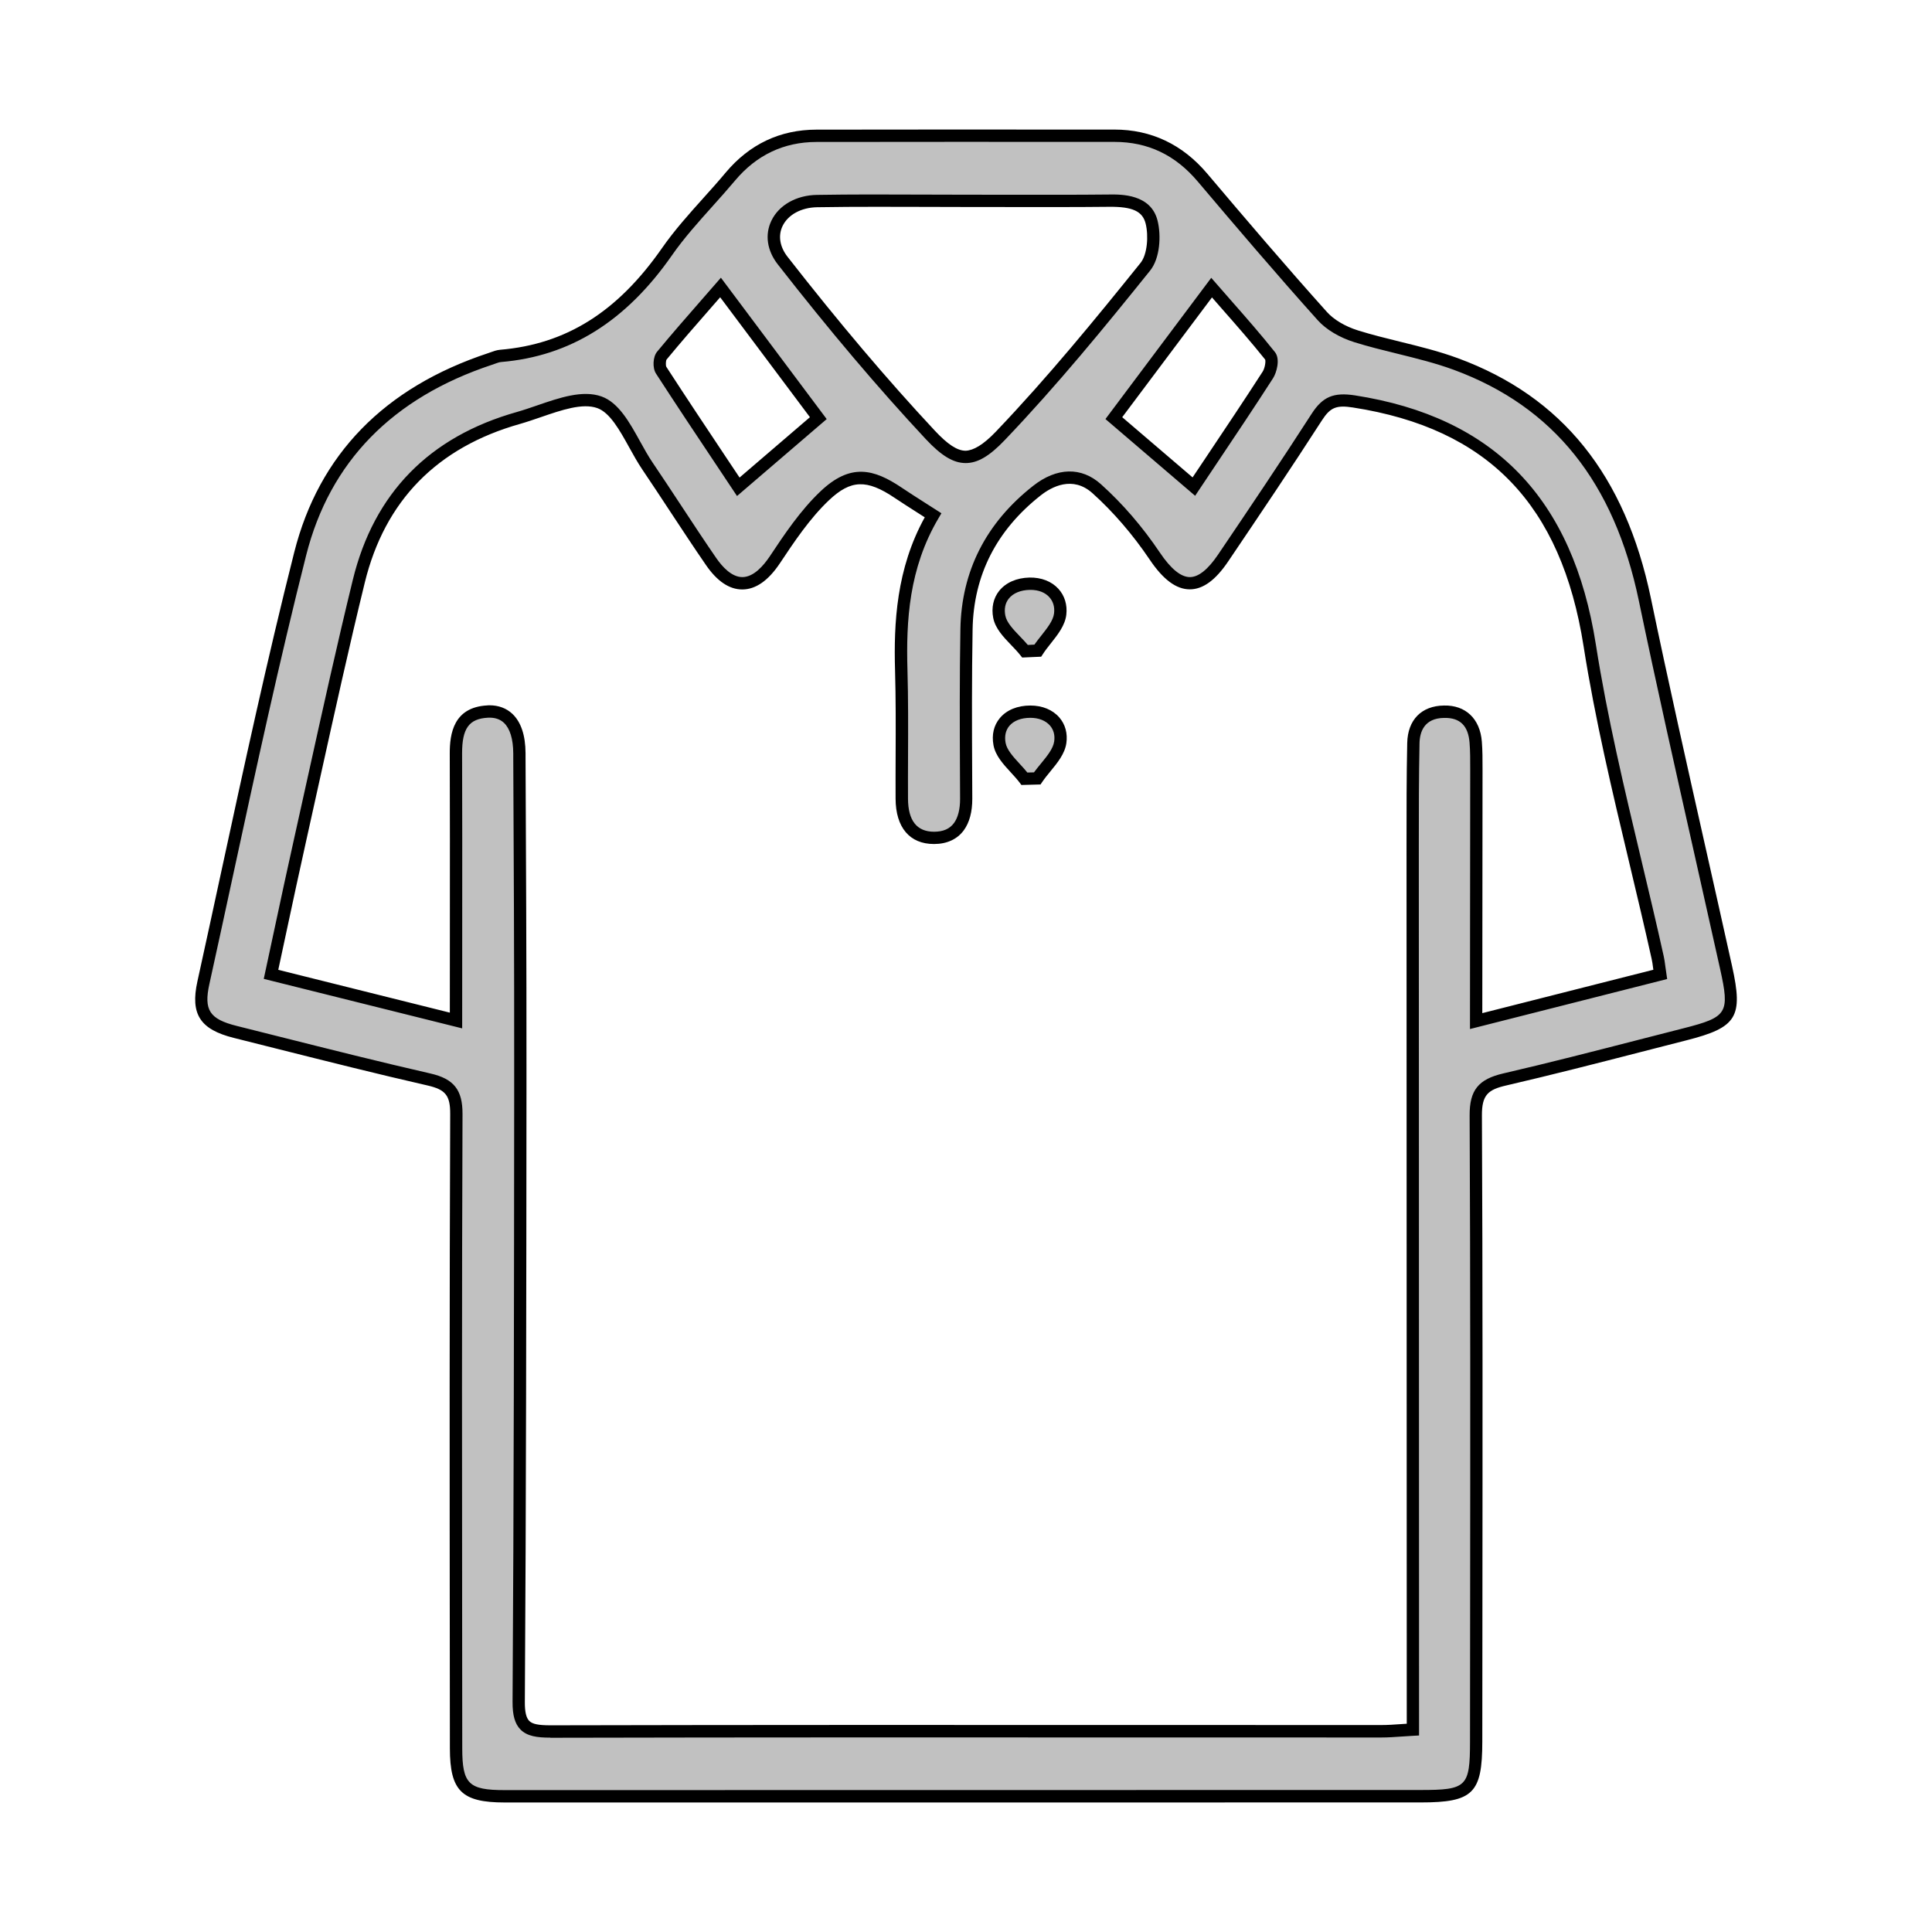 <?xml version="1.0" encoding="utf-8"?>
<!-- Generator: Adobe Illustrator 24.3.0, SVG Export Plug-In . SVG Version: 6.00 Build 0)  -->
<svg version="1.1" id="Layer_1" xmlns="http://www.w3.org/2000/svg" xmlns:xlink="http://www.w3.org/1999/xlink" x="0px" y="0px"
	 viewBox="0 0 500 500" style="enable-background:new 0 0 500 500;" xml:space="preserve">
<style type="text/css">
	.st0{fill:#c1c1c1;}
	.st1{fill:#000000;}
</style>
<g>
	<g>
		<path class="st0" d="M250.19,464.89c-39.86,0-79.72,0-119.58,0c-10.16,0-12.58-2.31-12.58-12.41
			c-0.04-54.73-0.14-109.45,0.08-164.18c0.02-5.63-1.82-7.73-7.1-8.94c-16.77-3.83-33.42-8.13-50.11-12.3
			c-7.73-1.93-9.97-5.01-8.26-12.74c8.16-37.05,15.74-74.25,25.05-111.02c6.48-25.59,24.05-42.1,49.14-50.41
			c0.89-0.3,1.79-0.71,2.71-0.79c19-1.59,32.45-11.73,43.06-26.97c4.83-6.93,10.96-12.95,16.42-19.45
			c5.82-6.94,13.21-10.52,22.23-10.54c25.71-0.05,51.42-0.03,77.12-0.02c9.31,0,16.8,3.72,22.82,10.83
			c10.21,12.06,20.46,24.09,31.01,35.85c2.18,2.43,5.57,4.23,8.74,5.22c8.53,2.67,17.48,4.1,25.84,7.19
			c28.37,10.46,42.89,32.11,48.89,60.92c6.63,31.83,14,63.51,21.03,95.26c2.72,12.31,1.57,14.17-10.65,17.27
			c-15.53,3.95-31.02,8.06-46.63,11.67c-5.43,1.26-7.54,3.25-7.51,9.32c0.27,54.02,0.13,108.03,0.1,162.05
			c-0.01,12.55-1.62,14.13-14.38,14.13c-39.15,0-78.3,0-117.45,0C250.19,464.87,250.19,464.88,250.19,464.89z M241.48,133.34
			c-3.52-2.27-6.31-4-9.03-5.83c-7.46-5.03-12.47-5.39-18.99,0.77c-5.04,4.77-9.05,10.76-12.93,16.59
			c-5.2,7.81-11.14,8.23-16.51,0.42c-5.61-8.16-10.92-16.52-16.47-24.72c-3.95-5.83-7.01-14.57-12.42-16.48
			c-5.78-2.05-13.95,2.09-20.92,4.05c-21.8,6.14-35.94,20.19-41.33,42.23c-5.43,22.2-10.19,44.56-15.18,66.87
			c-2.55,11.42-4.95,22.87-7.55,34.9c16.13,4.03,31.5,7.86,47.87,11.95c0-3.85,0-6.39,0-8.94c0-20.05,0.04-40.1-0.02-60.14
			c-0.02-5.82,1.37-10.51,8.2-10.87c5.26-0.28,8.19,3.63,8.23,10.81c0.13,26.88,0.26,53.77,0.24,80.65
			c-0.04,54.95-0.06,109.91-0.42,164.86c-0.04,6.6,2.36,7.66,8.21,7.65c71.69-0.15,143.38-0.07,215.07-0.07
			c2.49,0,4.98-0.26,8.14-0.44c0-3.75,0-6.76,0-9.78c-0.02-72.41-0.05-144.81-0.06-217.22c0-9.43-0.02-18.87,0.18-28.3
			c0.1-4.99,2.91-8.06,7.93-8.13c5.01-0.07,7.8,2.88,8.2,7.87c0.2,2.58,0.17,5.19,0.17,7.78c-0.01,18.63-0.03,37.27-0.05,55.9
			c0,2.47,0,4.93,0,8.52c16.74-4.24,32.1-8.14,47.64-12.08c-0.3-2.05-0.4-3.21-0.65-4.33c-5.97-26.91-13.33-53.61-17.59-80.79
			c-5.67-36.16-24.51-57.49-61.02-63.16c-4.96-0.77-7.14,0.19-9.62,4.03c-7.92,12.29-16.08,24.41-24.27,36.52
			c-6.1,9.01-11.62,8.46-17.66-0.53c-4.26-6.34-9.35-12.34-15.03-17.44c-4.57-4.1-10.21-3.64-15.48,0.5
			c-11.68,9.19-17.95,21.06-18.22,35.86c-0.26,14.62-0.14,29.25-0.08,43.87c0.02,5.79-2.28,10.11-8.3,10.13
			c-6.06,0.02-8.35-4.49-8.37-10.14c-0.05-11.09,0.18-22.18-0.14-33.25C232.85,159.57,233.97,146.08,241.48,133.34z M250.28,51.98
			c-12.95,0-25.9-0.16-38.85,0.05c-9.29,0.15-14.41,8.33-8.88,15.41c12.12,15.52,24.76,30.7,38.19,45.09
			c7.02,7.52,11.11,7.63,18.13,0.28c13.26-13.89,25.49-28.8,37.54-43.78c2.14-2.66,2.51-7.99,1.61-11.56
			c-1.25-4.99-6.23-5.58-11.02-5.53C274.77,52.05,262.52,51.97,250.28,51.98z M186.48,74.4c-5.18,5.96-10.3,11.71-15.2,17.64
			c-0.66,0.8-0.74,2.88-0.17,3.77c6.58,10.17,13.34,20.22,19.96,30.18c7.34-6.3,13.98-11.99,20.71-17.77
			C203.53,97.19,195.26,86.13,186.48,74.4z M313.56,74.43c-8.89,11.86-17.29,23.09-25.3,33.78c7.06,6.04,13.73,11.75,20.71,17.72
			c6.45-9.68,12.91-19.21,19.14-28.88c0.83-1.3,1.34-3.99,0.6-4.92C323.93,86.11,318.75,80.4,313.56,74.43z"/>
		<path class="st1" d="M210.33,466.48h-79.72c-11.12,0-14.17-3.01-14.18-14l-0.02-22.74c-0.05-46.36-0.09-94.29,0.1-141.44
			c0.02-4.79-1.19-6.31-5.86-7.38c-12.98-2.96-26.11-6.27-38.8-9.46l-11.33-2.85c-8.75-2.18-11.3-6.15-9.43-14.63
			c2.06-9.35,4.08-18.7,6.1-28.05c5.9-27.28,12-55.5,18.96-83.01c6.4-25.29,23.29-42.63,50.19-51.53l0.65-0.23
			c0.72-0.26,1.54-0.56,2.43-0.64c17.08-1.43,30.39-9.79,41.89-26.29c3.22-4.63,7.04-8.88,10.74-13c1.95-2.17,3.9-4.34,5.76-6.57
			c6.17-7.35,14.06-11.09,23.45-11.11c21.65-0.04,43.3-0.03,64.95-0.02l12.18,0c9.55,0,17.64,3.84,24.04,11.4
			c9.77,11.55,20.22,23.82,30.98,35.81c1.78,1.99,4.71,3.73,8.03,4.77c3.61,1.13,7.37,2.05,11.01,2.95
			c4.94,1.21,10.04,2.47,14.9,4.26c26.95,9.94,43.27,30.25,49.9,62.1c4.53,21.78,9.5,43.85,14.3,65.21
			c2.25,10.01,4.5,20.02,6.72,30.04c2.91,13.15,1.26,15.84-11.81,19.16c-3.92,1-7.83,2-11.74,3.01
			c-11.42,2.94-23.23,5.97-34.92,8.68c-4.66,1.07-6.31,2.41-6.28,7.76c0.21,42.41,0.17,85.53,0.13,127.23l-0.03,34.83
			c-0.01,13.37-2.4,15.73-15.97,15.73L210.33,466.48z M248.38,36.71c-12.37,0-24.74,0.01-37.11,0.03
			c-8.41,0.02-15.48,3.37-21.02,9.97c-1.89,2.25-3.86,4.45-5.83,6.65c-3.63,4.05-7.39,8.23-10.5,12.69
			c-11.91,17.1-26.38,26.15-44.24,27.64c-0.47,0.04-1.02,0.24-1.6,0.45l-0.74,0.26c-25.8,8.54-41.98,25.13-48.1,49.29
			c-6.95,27.46-13.05,55.65-18.94,82.9c-2.02,9.36-4.05,18.72-6.11,28.07c-1.49,6.76,0.04,9.09,7.09,10.85l11.34,2.85
			c12.68,3.19,25.79,6.49,38.74,9.45c6.1,1.39,8.37,4.24,8.34,10.5c-0.19,47.14-0.14,95.07-0.09,141.42l0.02,22.74
			c0.01,9.2,1.65,10.81,10.99,10.81l237.03-0.03c11.94,0,12.78-0.82,12.79-12.54l0.03-34.83c0.04-41.7,0.08-84.81-0.13-127.21
			c-0.03-6.53,2.26-9.38,8.75-10.88c11.65-2.69,23.44-5.73,34.84-8.66c3.92-1.01,7.83-2.01,11.75-3.01
			c11.4-2.9,12.02-3.91,9.48-15.38c-2.22-10.01-4.47-20.02-6.72-30.03c-4.8-21.36-9.77-43.45-14.31-65.25
			c-6.39-30.68-22.05-50.23-47.88-59.75c-4.7-1.73-9.71-2.96-14.56-4.16c-3.69-0.91-7.51-1.84-11.21-3
			c-3.85-1.21-7.3-3.28-9.45-5.68c-10.79-12.02-21.25-24.32-31.04-35.88c-5.84-6.91-12.91-10.27-21.6-10.27l-12.18,0
			C266.93,36.71,257.65,36.71,248.38,36.71z M142.36,449.7c-3.35,0-5.93-0.36-7.64-2.08c-1.45-1.46-2.09-3.67-2.07-7.17
			c0.34-52.47,0.38-105.83,0.42-157.42l0-7.43c0.02-26.6-0.11-53.65-0.24-79.81l0-0.83c-0.02-3.69-0.85-6.42-2.41-7.89
			c-1.03-0.97-2.43-1.42-4.14-1.33c-4.9,0.26-6.71,2.77-6.69,9.27c0.05,14.62,0.04,29.24,0.03,43.86l-0.01,27.27l-51.35-12.81
			l2.71-12.63c1.73-8.07,3.41-15.94,5.17-23.79c1.25-5.58,2.48-11.16,3.71-16.74c3.64-16.47,7.4-33.49,11.47-50.16
			c5.48-22.39,19.76-36.99,42.45-43.39c1.69-0.48,3.46-1.09,5.24-1.7c5.78-1.99,11.77-4.05,16.65-2.32c4.41,1.56,7.26,6.69,10,11.65
			c1.04,1.87,2.11,3.81,3.21,5.43c2.48,3.66,4.91,7.35,7.34,11.04c3.01,4.58,6.03,9.16,9.13,13.67c1.56,2.26,3.99,4.96,6.78,4.96
			c0.01,0,0.02,0,0.03,0c2.9-0.02,5.43-2.93,7.06-5.36c3.71-5.58,7.92-11.91,13.16-16.86c7.74-7.33,13.76-5.79,20.97-0.94
			c1.81,1.22,3.66,2.4,5.73,3.72l4.57,2.92l-0.78,1.32c-7.65,12.98-8.37,26.53-8.01,39.24c0.21,7.39,0.18,14.9,0.15,22.16
			c-0.02,3.71-0.03,7.43-0.01,11.14c0.02,5.68,2.29,8.56,6.74,8.56c0.01,0,0.02,0,0.03,0c2.35-0.01,4.02-0.74,5.13-2.25
			c1.04-1.42,1.59-3.59,1.58-6.28l-0.03-6.59c-0.06-12.23-0.11-24.88,0.11-37.32c0.27-14.99,6.6-27.47,18.83-37.08
			c6.1-4.8,12.49-4.96,17.53-0.43c5.63,5.05,10.77,11.02,15.28,17.73c2.82,4.19,5.42,6.31,7.74,6.32c0,0,0,0,0.01,0
			c2.22,0,4.67-1.95,7.27-5.79c8.27-12.22,16.34-24.21,24.25-36.49c2.84-4.4,5.66-5.6,11.2-4.75c36.03,5.6,56.43,26.69,62.35,64.49
			c2.93,18.68,7.41,37.47,11.74,55.65c1.99,8.34,3.98,16.68,5.83,25.05c0.17,0.76,0.28,1.54,0.41,2.58l0.47,3.28l-51.03,12.94
			l0.02-25.28c0.02-13.73,0.03-27.46,0.04-41.19l0-0.91c0-2.23,0.01-4.53-0.17-6.74c-0.34-4.3-2.4-6.49-6.59-6.4
			c-5.14,0.07-6.3,3.61-6.36,6.57c-0.18,8.72-0.18,17.59-0.18,26.18l0.06,230.6l-1.51,0.08c-1.05,0.06-2.03,0.13-2.95,0.19
			c-1.89,0.13-3.58,0.25-5.28,0.25l-57.83-0.01c-52.42-0.02-104.83-0.04-157.24,0.08C142.42,449.7,142.39,449.7,142.36,449.7z
			 M126.69,182.53c2.34,0,4.37,0.76,5.91,2.21c2.24,2.12,3.39,5.55,3.41,10.2l0,0.83c0.12,26.16,0.26,53.22,0.24,79.83l0,7.43
			c-0.04,51.6-0.08,104.96-0.42,157.44c-0.02,2.55,0.35,4.11,1.14,4.9c0.81,0.82,2.36,1.14,5.48,1.14
			c52.42-0.12,104.83-0.1,157.25-0.08l57.83,0.01c1.62,0,3.24-0.11,5.05-0.24c0.48-0.03,0.98-0.07,1.49-0.1l-0.06-227.58
			c0-8.6-0.01-17.49,0.18-26.24c0.13-5.98,3.68-9.61,9.5-9.69c5.59-0.14,9.35,3.41,9.81,9.34c0.19,2.35,0.18,4.71,0.18,7l0,0.9
			c0,13.73-0.02,27.46-0.04,41.19l-0.02,21.18l44.27-11.23l-0.07-0.48c-0.12-0.93-0.21-1.63-0.37-2.31
			c-1.85-8.35-3.84-16.67-5.82-25c-4.35-18.23-8.84-37.09-11.79-55.89c-5.76-36.75-24.73-56.4-59.69-61.83
			c-4.3-0.67-5.88-0.02-8.03,3.32c-7.93,12.31-16.02,24.31-24.29,36.55c-3.27,4.84-6.51,7.19-9.91,7.19c0,0-0.01,0-0.01,0
			c-3.5,0-6.9-2.53-10.39-7.73c-4.31-6.4-9.41-12.33-14.77-17.14c-5.16-4.64-10.63-1.64-13.43,0.57
			c-11.43,9-17.36,20.65-17.61,34.63c-0.22,12.41-0.17,25.03-0.11,37.25l0.03,6.59c0.01,3.42-0.73,6.17-2.19,8.18
			c-1.7,2.32-4.36,3.55-7.69,3.56c-0.01,0-0.03,0-0.04,0c-6.28,0-9.9-4.27-9.93-11.73c-0.02-3.72,0-7.44,0.01-11.16
			c0.03-7.24,0.06-14.72-0.15-22.05c-0.35-12.15,0.32-26.29,7.69-39.61l-1.99-1.27c-2.1-1.34-3.96-2.53-5.8-3.76
			c-7.23-4.87-11.36-4.72-17,0.61c-4.98,4.71-9.08,10.87-12.7,16.31c-2.98,4.47-6.24,6.76-9.69,6.78c-0.02,0-0.04,0-0.06,0
			c-3.35,0-6.51-2.13-9.4-6.34c-3.12-4.53-6.14-9.13-9.17-13.72c-2.42-3.68-4.84-7.36-7.31-11.01c-1.18-1.75-2.29-3.75-3.36-5.68
			c-2.46-4.44-5-9.03-8.28-10.19c-3.83-1.36-9.28,0.52-14.54,2.33c-1.84,0.63-3.67,1.26-5.41,1.76
			c-21.5,6.06-35.03,19.88-40.21,41.07c-4.07,16.63-7.82,33.64-11.46,50.09c-1.23,5.58-2.47,11.17-3.71,16.75
			c-1.75,7.85-3.44,15.71-5.16,23.77l-2.06,9.61l44.4,11.08l0.01-23.19c0.01-14.62,0.02-29.23-0.03-43.85
			c-0.02-5.13,0.97-12.01,9.71-12.47C126.3,182.53,126.5,182.53,126.69,182.53z M190.74,128.37l-5.2-7.81
			c-5.27-7.89-10.57-15.85-15.77-23.88c-0.95-1.47-0.81-4.32,0.28-5.65c3.74-4.53,7.53-8.86,11.53-13.44l4.99-5.72l27.38,36.59
			L190.74,128.37z M186.38,76.93l-2.4,2.75c-3.99,4.56-7.76,8.87-11.47,13.37c-0.21,0.33-0.26,1.54-0.06,1.89
			c5.19,8.01,10.49,15.96,15.74,23.84l3.21,4.81l18.21-15.62L186.38,76.93z M309.3,128.31l-23.21-19.86l27.38-36.55l5.15,5.89
			c3.97,4.52,7.72,8.79,11.34,13.34c1.42,1.78,0.44,5.3-0.51,6.78c-4.75,7.38-9.73,14.82-14.54,22L309.3,128.31z M290.43,107.97
			l18.21,15.58l3.62-5.41c4.8-7.18,9.77-14.6,14.51-21.95c0.59-0.92,0.84-2.68,0.65-3.14c-3.53-4.42-7.25-8.66-11.2-13.15
			l-2.56-2.93L290.43,107.97z M249.92,119.84c-0.02,0-0.03,0-0.05,0c-3.16-0.02-6.24-1.88-10.3-6.22
			c-12.31-13.19-24.83-27.97-38.28-45.2c-2.78-3.56-3.39-7.68-1.66-11.29c1.93-4.04,6.44-6.6,11.77-6.69
			c9.07-0.15,18.29-0.12,27.2-0.08c3.89,0.02,7.78,0.03,11.67,0.03l11.16,0.01c8.52,0.01,17.04,0.03,25.56-0.06
			c3.21-0.05,10.86-0.11,12.58,6.74c0.98,3.91,0.64,9.77-1.92,12.95c-11.57,14.39-24.01,29.63-37.63,43.88
			C256.06,118.06,253.03,119.84,249.92,119.84z M226.98,53.52c-5.17,0-10.37,0.02-15.51,0.11c-4.12,0.07-7.54,1.94-8.95,4.88
			c-1.19,2.48-0.71,5.38,1.3,7.95c13.39,17.15,25.85,31.86,38.1,44.98c3.35,3.59,5.81,5.2,7.98,5.21c2.03-0.08,4.55-1.51,7.83-4.94
			c13.53-14.17,25.92-29.35,37.45-43.68c1.76-2.19,2.1-7.03,1.31-10.18c-0.8-3.18-3.4-4.39-9.45-4.33
			c-8.53,0.09-17.06,0.07-25.59,0.06l-11.15-0.01c-3.89,0-7.79-0.01-11.68-0.03C234.77,53.53,230.88,53.52,226.98,53.52z"/>
	</g>
	<g>
		<path class="st0" d="M265.12,201.53c-2.25-2.98-5.86-5.71-6.45-8.99c-0.91-5.04,2.66-8.36,7.97-8.36c5.01,0,8.42,3.31,7.75,7.93
			c-0.49,3.33-3.87,6.24-5.96,9.34C267.32,201.48,266.22,201.5,265.12,201.53z"/>
		<path class="st1" d="M264.34,203.15l-0.49-0.65c-0.67-0.88-1.46-1.74-2.25-2.6c-1.97-2.14-4-4.35-4.49-7.07
			c-0.49-2.7,0.08-5.11,1.65-6.99c1.75-2.1,4.55-3.25,7.89-3.25c0,0,0.01,0,0.01,0c3.11,0,5.77,1.1,7.5,3.1
			c1.54,1.78,2.18,4.14,1.81,6.65c-0.4,2.74-2.29,5.06-4.13,7.29c-0.74,0.9-1.47,1.8-2.09,2.71l-0.46,0.68L264.34,203.15z
			 M266.65,185.77C266.64,185.77,266.64,185.77,266.65,185.77c-2.38,0-4.32,0.75-5.45,2.11c-0.94,1.13-1.27,2.64-0.95,4.38
			c0.33,1.81,1.97,3.59,3.7,5.48c0.67,0.72,1.33,1.45,1.93,2.19l1.71-0.04c0.56-0.76,1.17-1.51,1.79-2.26
			c1.63-1.99,3.16-3.86,3.44-5.73c0.24-1.61-0.14-3.02-1.07-4.11C270.62,186.48,268.81,185.77,266.65,185.77z"/>
	</g>
	<g>
		<path class="st0" d="M265.29,168.54c-2.33-2.95-6.02-5.63-6.66-8.91c-0.98-5,2.54-8.44,7.84-8.56c5.05-0.12,8.46,3.27,7.91,7.85
			c-0.4,3.34-3.76,6.33-5.8,9.47C267.48,168.44,266.38,168.49,265.29,168.54z"/>
		<path class="st1" d="M264.54,170.17l-0.51-0.64c-0.69-0.87-1.5-1.72-2.32-2.57c-2.03-2.11-4.12-4.3-4.66-7.02
			c-0.52-2.65,0.03-5.14,1.54-7.03c1.72-2.14,4.5-3.36,7.83-3.44c3.09-0.05,5.72,0.97,7.51,2.93c1.61,1.77,2.33,4.15,2.03,6.7
			c-0.33,2.76-2.19,5.12-4,7.4c-0.72,0.91-1.45,1.83-2.05,2.76l-0.45,0.69L264.54,170.17z M266.72,152.66c-0.07,0-0.15,0-0.22,0
			c-2.37,0.05-4.3,0.85-5.42,2.25c-0.93,1.16-1.24,2.68-0.9,4.41c0.36,1.81,2.04,3.56,3.83,5.43c0.69,0.71,1.37,1.43,1.99,2.16
			l1.7-0.08c0.55-0.78,1.15-1.54,1.76-2.31c1.6-2.02,3.11-3.93,3.33-5.79c0.2-1.64-0.23-3.09-1.22-4.18
			C270.47,153.32,268.75,152.66,266.72,152.66z"/>
	</g>
</g>
</svg>
